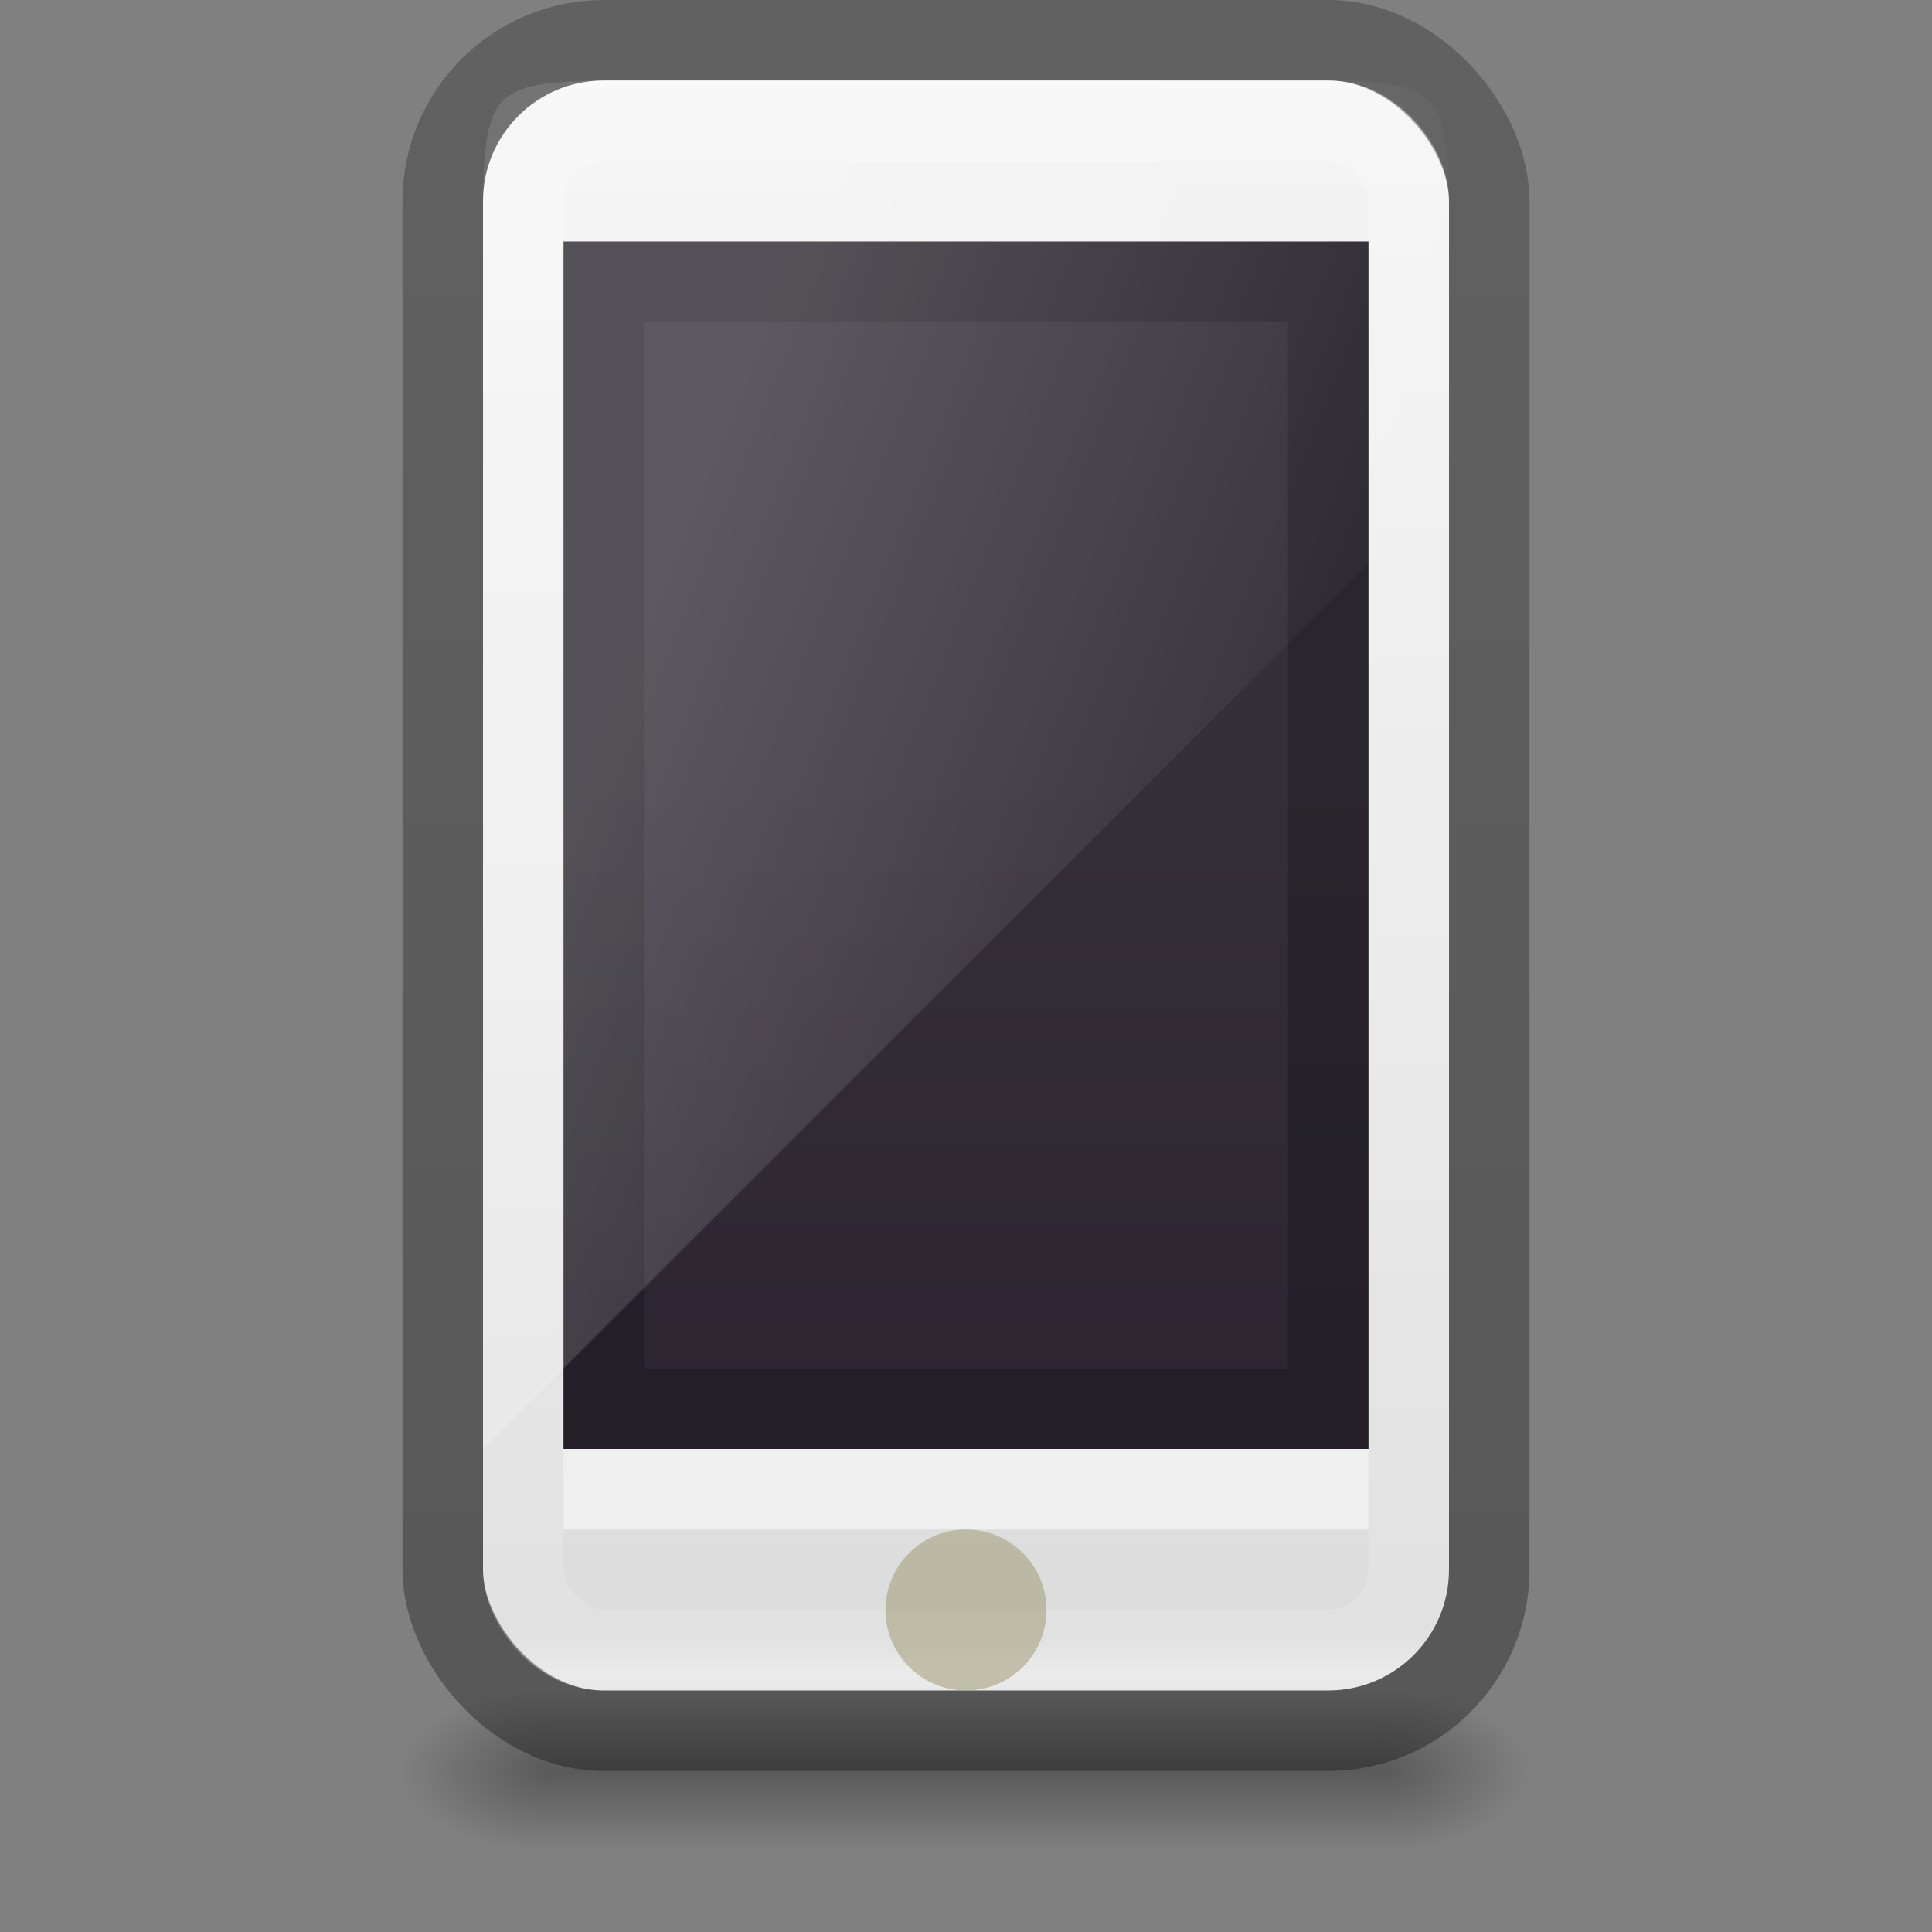 <?xml version="1.0" encoding="UTF-8" standalone="no"?>
<svg
   xmlns:dc="http://purl.org/dc/elements/1.1/"
   xmlns:cc="http://creativecommons.org/ns#"
   xmlns:rdf="http://www.w3.org/1999/02/22-rdf-syntax-ns#"
   xmlns:svg="http://www.w3.org/2000/svg"
   xmlns="http://www.w3.org/2000/svg"
   xmlns:xlink="http://www.w3.org/1999/xlink"
   id="SVGRoot"
   version="1.1"
   viewBox="0 0 24 24"
   height="24"
   width="24">
  <rect x="0" y="0" width="24" height="24" fill="#808080" stroke="none"/>
  <defs
     id="defs4265">
    <linearGradient
       id="linearGradient5067">
      <stop
         id="stop5063"
         offset="0"
         style="stop-color:#000000;stop-opacity:0.239" />
      <stop
         id="stop5065"
         offset="1"
         style="stop-color:#000000;stop-opacity:0.318" />
    </linearGradient>
    <linearGradient
       x1="32.085"
       y1="-14.402"
       x2="32.085"
       y2="-5.563"
       id="linearGradient3421"
       xlink:href="#linearGradient47870"
       gradientUnits="userSpaceOnUse"
       gradientTransform="matrix(0.666,0,0,0.452,-54.615,45.875)" />
    <linearGradient
       id="linearGradient47870">
      <stop
         id="stop47872"
         style="stop-color:#000000;stop-opacity:0"
         offset="0" />
      <stop
         id="stop47878"
         style="stop-color:#000000;stop-opacity:1"
         offset="0.5" />
      <stop
         id="stop47874"
         style="stop-color:#000000;stop-opacity:0"
         offset="1" />
    </linearGradient>
    <radialGradient
       cx="51.438"
       cy="-12.203"
       r="2.172"
       fx="51.438"
       fy="-12.203"
       id="radialGradient3418"
       xlink:href="#linearGradient51765"
       gradientUnits="userSpaceOnUse"
       gradientTransform="matrix(1.842,-5.1455073e-7,6.2669991e-7,0.92,-115.231,52.586)" />
    <linearGradient
       id="linearGradient51765">
      <stop
         id="stop51767"
         style="stop-color:#000000;stop-opacity:1"
         offset="0" />
      <stop
         id="stop51769"
         style="stop-color:#000000;stop-opacity:0"
         offset="1" />
    </linearGradient>
    <radialGradient
       cx="51.438"
       cy="-12.203"
       r="2.172"
       fx="51.438"
       fy="-12.203"
       id="radialGradient4191"
       xlink:href="#linearGradient51765"
       gradientUnits="userSpaceOnUse"
       gradientTransform="matrix(-1.842,-5.8450938e-8,-1.2125708e-7,0.92,52.236,52.586)" />
    <linearGradient
       x1="25.132"
       y1="2.911"
       x2="25.132"
       y2="48.137"
       id="linearGradient3054"
       xlink:href="#linearGradient3600"
       gradientUnits="userSpaceOnUse"
       gradientTransform="matrix(0.355,0,0,0.466,3.446,-1.154)" />
    <linearGradient
       id="linearGradient3600">
      <stop
         id="stop3602"
         style="stop-color:#f4f4f4;stop-opacity:1"
         offset="0" />
      <stop
         id="stop3604"
         style="stop-color:#dbdbdb;stop-opacity:1"
         offset="1" />
    </linearGradient>
    <linearGradient
       y2="2"
       x2="15"
       y1="24.619"
       x1="15"
       gradientTransform="matrix(0.275,0,0,0.652,6.225,8.217)"
       gradientUnits="userSpaceOnUse"
       id="linearGradient4020"
       xlink:href="#outerBackgroundGradient-5-0" />
    <linearGradient
       id="outerBackgroundGradient-5-0">
      <stop
         style="stop-color:#261e2b;stop-opacity:1;"
         offset="0"
         id="stop3864-8-6-4" />
      <stop
         style="stop-color:#352f39;stop-opacity:1;"
         offset="1"
         id="stop3866-9-1-86" />
    </linearGradient>
    <linearGradient
       xlink:href="#linearGradient3208"
       id="linearGradient3887"
       x1="10"
       y1="-3"
       x2="20"
       y2="12"
       gradientUnits="userSpaceOnUse"
       gradientTransform="matrix(0.3,0,0,1.139,5.7,9.361)" />
    <linearGradient
       id="linearGradient3208">
      <stop
         id="stop3210"
         style="stop-color:#ffffff;stop-opacity:1"
         offset="0" />
      <stop
         id="stop3212"
         style="stop-color:#ffffff;stop-opacity:0"
         offset="1" />
    </linearGradient>
    <linearGradient
       xlink:href="#linearGradient4630"
       id="linearGradient3916"
       gradientUnits="userSpaceOnUse"
       gradientTransform="matrix(0.311,0,0,0.554,4.541,-2.547)"
       x1="24"
       y1="5.889"
       x2="24"
       y2="42.075" />
    <linearGradient
       id="linearGradient4630">
      <stop
         id="stop4622"
         style="stop-color:#ffffff;stop-opacity:1"
         offset="0" />
      <stop
         id="stop4624"
         style="stop-color:#ffffff;stop-opacity:0.235"
         offset="0.022" />
      <stop
         id="stop4626"
         style="stop-color:#ffffff;stop-opacity:0.157"
         offset="0.98" />
      <stop
         id="stop4628"
         style="stop-color:#ffffff;stop-opacity:0.392"
         offset="1" />
    </linearGradient>
    <linearGradient
       gradientTransform="matrix(0.5,0,0,0.5,0,-0.75)"
       gradientUnits="userSpaceOnUse"
       y2="44.832"
       x2="27.075"
       y1="1.093"
       x1="27.075"
       id="linearGradient5069"
       xlink:href="#linearGradient5067" />
  </defs>
  <g
     transform="matrix(0.467,0,0,0.5,26.699,1.319)"
     id="g3423">
    <rect
       width="22"
       height="3.994"
       x="-42.497"
       y="39.367"
       id="rect46899"
       style="opacity:0.3;fill:url(#linearGradient3421);fill-opacity:1;fill-rule:evenodd;stroke:none" />
    <path
       d="m -20.497,39.361 0,3.996 c 2.205,-0.015 4,-0.898 4,-1.991 0,-1.093 -1.795,-1.99 -4,-2.005 z"
       id="path48849"
       style="opacity:0.3;fill:url(#radialGradient3418);fill-opacity:1;fill-rule:evenodd;stroke:none" />
    <path
       d="m -42.497,39.361 0,3.996 c -2.205,-0.015 -4,-0.898 -4,-1.991 0,-1.093 1.795,-1.99 4,-2.005 z"
       id="path52742"
       style="opacity:0.3;fill:url(#radialGradient4191);fill-opacity:1;fill-rule:evenodd;stroke:none" />
  </g>
  <rect
     width="12"
     height="20"
     rx="1.5"
     ry="1.5"
     x="6"
     y="1"
     id="rect2722-7-3"
     style="opacity:1;fill:url(#linearGradient3054);fill-opacity:1;stroke:none;stroke-width:1;stroke-linecap:butt;stroke-linejoin:miter;stroke-miterlimit:4;stroke-dasharray:none;stroke-dashoffset:0;stroke-opacity:1" />
  <path
     style="display:inline;fill:url(#linearGradient4020);fill-opacity:1;stroke:none;stroke-width:1"
     d="m 7,3 10,0 L 17,18 7,18 Z"
     id="rect2722-0" />
  <rect
     y="3.5"
     x="7.5"
     height="14"
     width="9"
     id="rect4239"
     style="color:#000000;clip-rule:nonzero;display:inline;overflow:visible;visibility:visible;opacity:0.2;isolation:auto;mix-blend-mode:normal;color-interpolation:sRGB;color-interpolation-filters:linearRGB;solid-color:#000000;solid-opacity:1;fill:none;fill-opacity:1;fill-rule:nonzero;stroke:#000000;stroke-width:1;stroke-linecap:butt;stroke-linejoin:miter;stroke-miterlimit:4;stroke-dasharray:none;stroke-dashoffset:0;stroke-opacity:1.0;marker:none;color-rendering:auto;image-rendering:auto;shape-rendering:auto;text-rendering:auto;enable-background:accumulate" />
  <path
     style="display:inline;opacity:0.2;fill:url(#linearGradient3887);fill-opacity:1;stroke:none;stroke-width:1"
     d="M 8,1 C 6,1 6,1 6,3 6,9.156 6,11.791 6,18 L 18,6 18,3 C 18,1 18,1 16,1 Z"
     id="rect3872" />
  <rect
     width="11"
     height="19"
     rx="1"
     ry="1"
     x="6.5"
     y="1.5"
     id="rect6741"
     style="opacity:1;fill:none;stroke:url(#linearGradient3916);stroke-width:1;stroke-linecap:round;stroke-linejoin:round;stroke-miterlimit:4;stroke-dasharray:none;stroke-dashoffset:0;stroke-opacity:1" />
  <rect
     width="13"
     height="21"
     rx="2"
     ry="2"
     x="5.5"
     y="0.5"
     id="rect2722-7-3-2"
     style="opacity:1;fill:none;fill-opacity:1;stroke:url(#linearGradient5069);stroke-width:1;stroke-linecap:butt;stroke-linejoin:miter;stroke-miterlimit:4;stroke-dasharray:none;stroke-dashoffset:0;stroke-opacity:1" />
  <path
     style="display:inline;opacity:0.5;fill:#ffffff;fill-opacity:1;stroke:none"
     d="m 7,18 0,1 10,0 0,-1 z"
     id="path3942-6" />
  <circle
     style="color:#000000;clip-rule:nonzero;display:inline;overflow:visible;visibility:visible;opacity:0.5;isolation:auto;mix-blend-mode:normal;color-interpolation:sRGB;color-interpolation-filters:linearRGB;solid-color:#000000;solid-opacity:1;fill:#9b946d;fill-opacity:1;fill-rule:nonzero;stroke:none;stroke-width:2;stroke-linecap:butt;stroke-linejoin:miter;stroke-miterlimit:4;stroke-dasharray:none;stroke-dashoffset:0;stroke-opacity:1;marker:none;color-rendering:auto;image-rendering:auto;shape-rendering:auto;text-rendering:auto;enable-background:accumulate"
     id="path4649"
     cx="12"
     cy="20"
     r="1" />
</svg>
